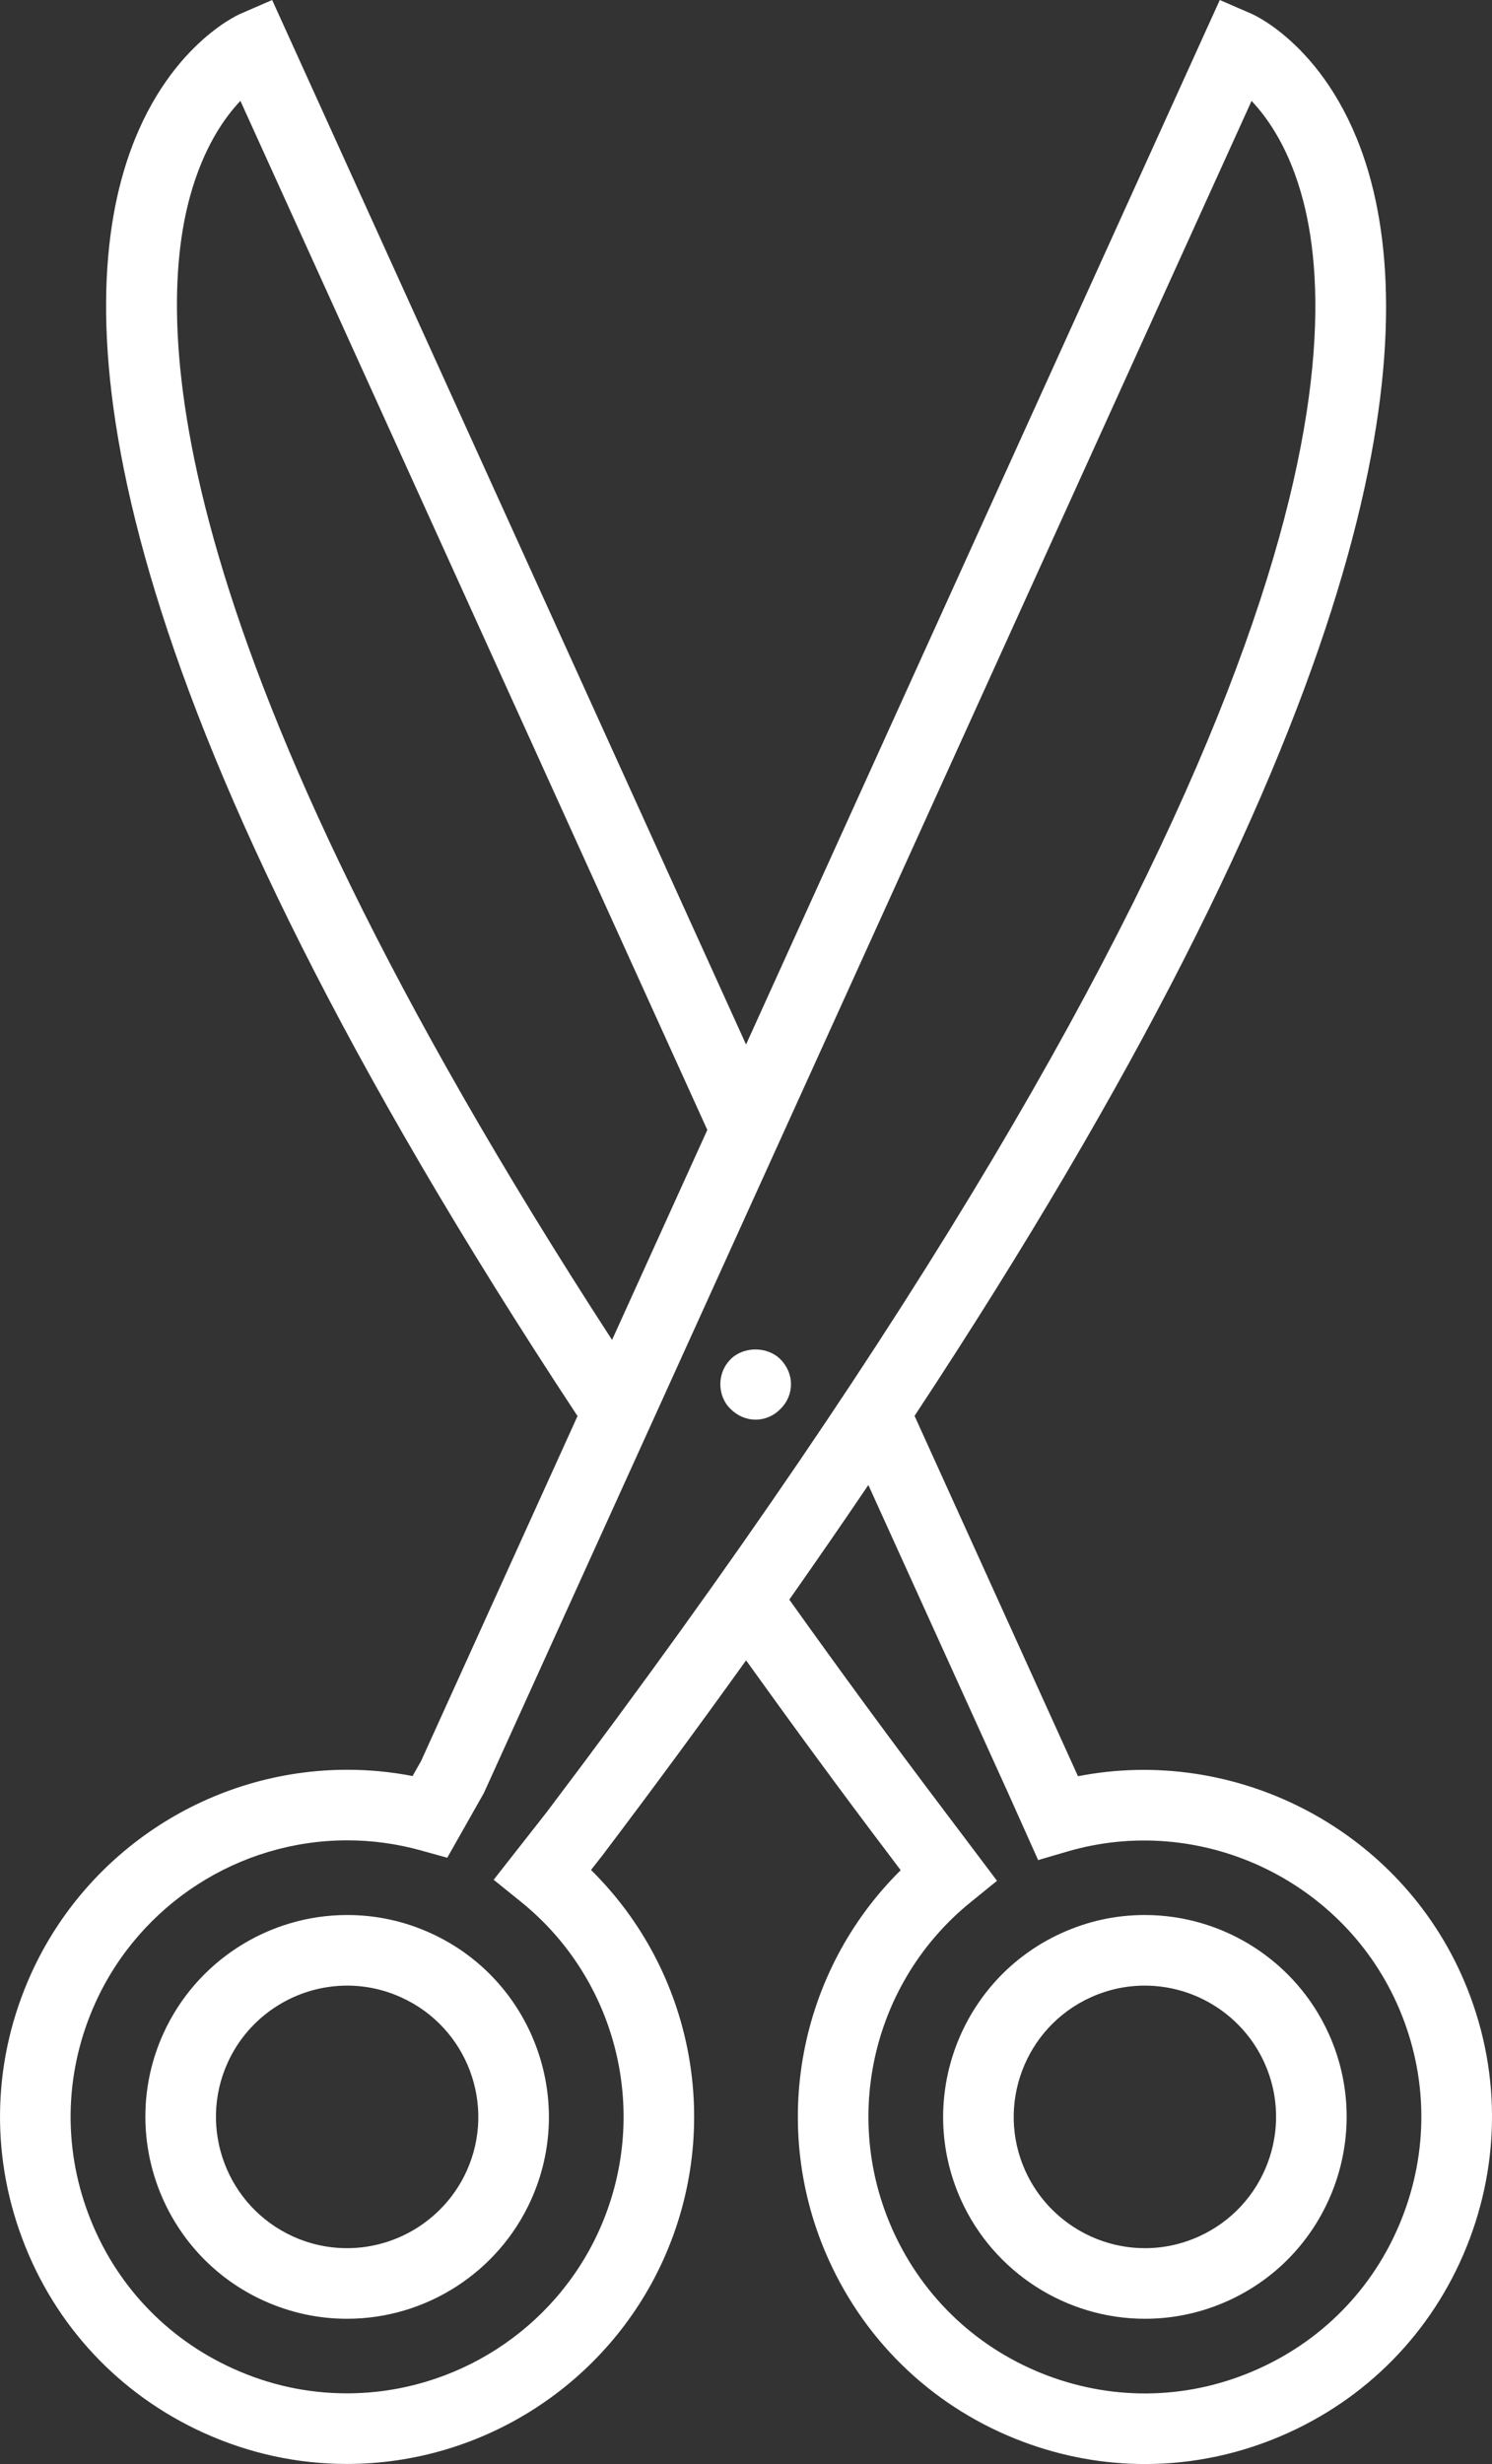 <?xml version="1.0" encoding="utf-8"?>
<!-- Generator: Adobe Illustrator 19.2.1, SVG Export Plug-In . SVG Version: 6.00 Build 0)  -->
<svg version="1.1" id="Layer_1" xmlns="http://www.w3.org/2000/svg" xmlns:xlink="http://www.w3.org/1999/xlink" x="0px" y="0px"
	 viewBox="0 0 53.051 87.599" enable-background="new 0 0 53.051 87.599" xml:space="preserve">
<rect x="0" y="0" width="53.051" height="87.599" fill="#333333" stroke="none"/>
<g>
	<path fill="#FFFFFF" d="M7.244,86.491c1.617,0.732,3.33,1.105,5.092,1.105c4.832,0,9.246-2.844,11.242-7.242
		c2.152-4.746,1.084-10.279-2.563-13.875l0.404-0.516c1.814-2.398,3.51-4.705,5.109-6.936c1.635,2.279,3.332,4.598,5.1,6.934
		l0.398,0.527c-3.639,3.594-4.703,9.127-2.553,13.865c1.361,3,3.809,5.291,6.895,6.451c1.412,0.531,2.879,0.795,4.346,0.795
		c1.734,0,3.465-0.371,5.092-1.109c3-1.361,5.291-3.809,6.451-6.895c1.158-3.086,1.047-6.436-0.314-9.438
		c-2.369-5.219-8.084-8.092-13.613-7.01l-5.811-12.811C48.625,25.911,50.494,13.097,48.759,6.48
		c-1.213-4.619-4.131-5.934-4.254-5.988L43.372,0L26.527,37.133L9.677,0L8.545,0.492C8.428,0.543,5.674,1.784,4.404,6.078
		c-1.848,6.255-0.521,19.01,16.131,44.265l-5.564,12.266L14.67,63.14c-0.766-0.148-1.541-0.223-2.32-0.223
		c-4.832,0-9.244,2.842-11.24,7.242c-1.361,3.002-1.475,6.352-0.314,9.438C1.953,82.683,4.244,85.13,7.244,86.491z M35.845,63.743
		l1.068,2.385l1.049-0.307c4.658-1.361,9.684,0.947,11.693,5.375c1.086,2.391,1.174,5.061,0.25,7.518
		c-0.922,2.457-2.746,4.408-5.137,5.49c-2.393,1.088-5.061,1.176-7.518,0.252s-4.408-2.748-5.492-5.139
		c-1.848-4.072-0.715-8.879,2.752-11.689l0.941-0.764l-1.82-2.414c-1.938-2.561-3.797-5.102-5.566-7.582
		c0.98-1.395,1.912-2.746,2.811-4.074L35.845,63.743z M6.763,6.96c0.471-1.696,1.193-2.75,1.785-3.374L25.15,40.17l-3.387,7.466
		C5.781,23.015,5.472,11.607,6.763,6.96z M3.394,71.196c1.59-3.504,5.105-5.77,8.955-5.77c0.883,0,1.76,0.121,2.611,0.357
		l0.943,0.262l1.301-2.299L44.502,3.588c0.609,0.643,1.361,1.743,1.83,3.529c1.582,6.032,0.189,21.5-26.9,57.315l-1.879,2.396
		l0.963,0.777c3.488,2.811,4.629,7.627,2.777,11.711c-1.592,3.504-5.107,5.768-8.957,5.77c-1.402,0-2.766-0.297-4.055-0.883
		c-2.391-1.082-4.215-3.033-5.137-5.49C2.22,76.257,2.31,73.587,3.394,71.196z"/>
	<path fill="#FFFFFF" d="M9.377,81.792c0.941,0.426,1.938,0.643,2.963,0.643c2.811,0,5.377-1.654,6.537-4.213
		c1.635-3.604,0.033-7.865-3.568-9.498c-0.941-0.428-1.938-0.643-2.963-0.643c-2.811,0-5.375,1.652-6.537,4.213
		C4.176,75.896,5.775,80.155,9.377,81.792z M8.095,73.331c0.754-1.666,2.424-2.74,4.25-2.74c0.664,0,1.313,0.141,1.924,0.42
		c2.344,1.061,3.385,3.83,2.322,6.174c-0.756,1.664-2.424,2.74-4.252,2.74c-0.666,0-1.313-0.141-1.924-0.418
		C8.072,78.442,7.033,75.673,8.095,73.331z"/>
	<path fill="#FFFFFF" d="M34.176,78.222c1.162,2.559,3.727,4.213,6.537,4.213c1.023,0,2.02-0.217,2.961-0.643
		c3.602-1.635,5.203-5.896,3.568-9.498c-1.16-2.561-3.727-4.213-6.537-4.213c-1.025,0-2.021,0.215-2.961,0.643
		C34.142,70.358,32.541,74.618,34.176,78.222z M38.781,71.009c0.611-0.277,1.26-0.418,1.924-0.418c1.828,0,3.496,1.074,4.252,2.74
		c1.063,2.342,0.021,5.111-2.32,6.174c-0.613,0.279-1.26,0.42-1.924,0.42c-1.828,0-3.496-1.076-4.252-2.74
		C35.398,74.843,36.439,72.071,38.781,71.009z"/>
	<path fill="#FFFFFF" d="M26.869,50.47c0.326,0,0.652-0.139,0.879-0.379c0.238-0.225,0.377-0.551,0.377-0.877
		c0-0.34-0.139-0.652-0.377-0.892c-0.465-0.463-1.307-0.463-1.77,0c-0.238,0.239-0.365,0.552-0.365,0.892
		c0,0.326,0.127,0.652,0.365,0.877C26.217,50.331,26.531,50.47,26.869,50.47z"/>
</g>
</svg>
